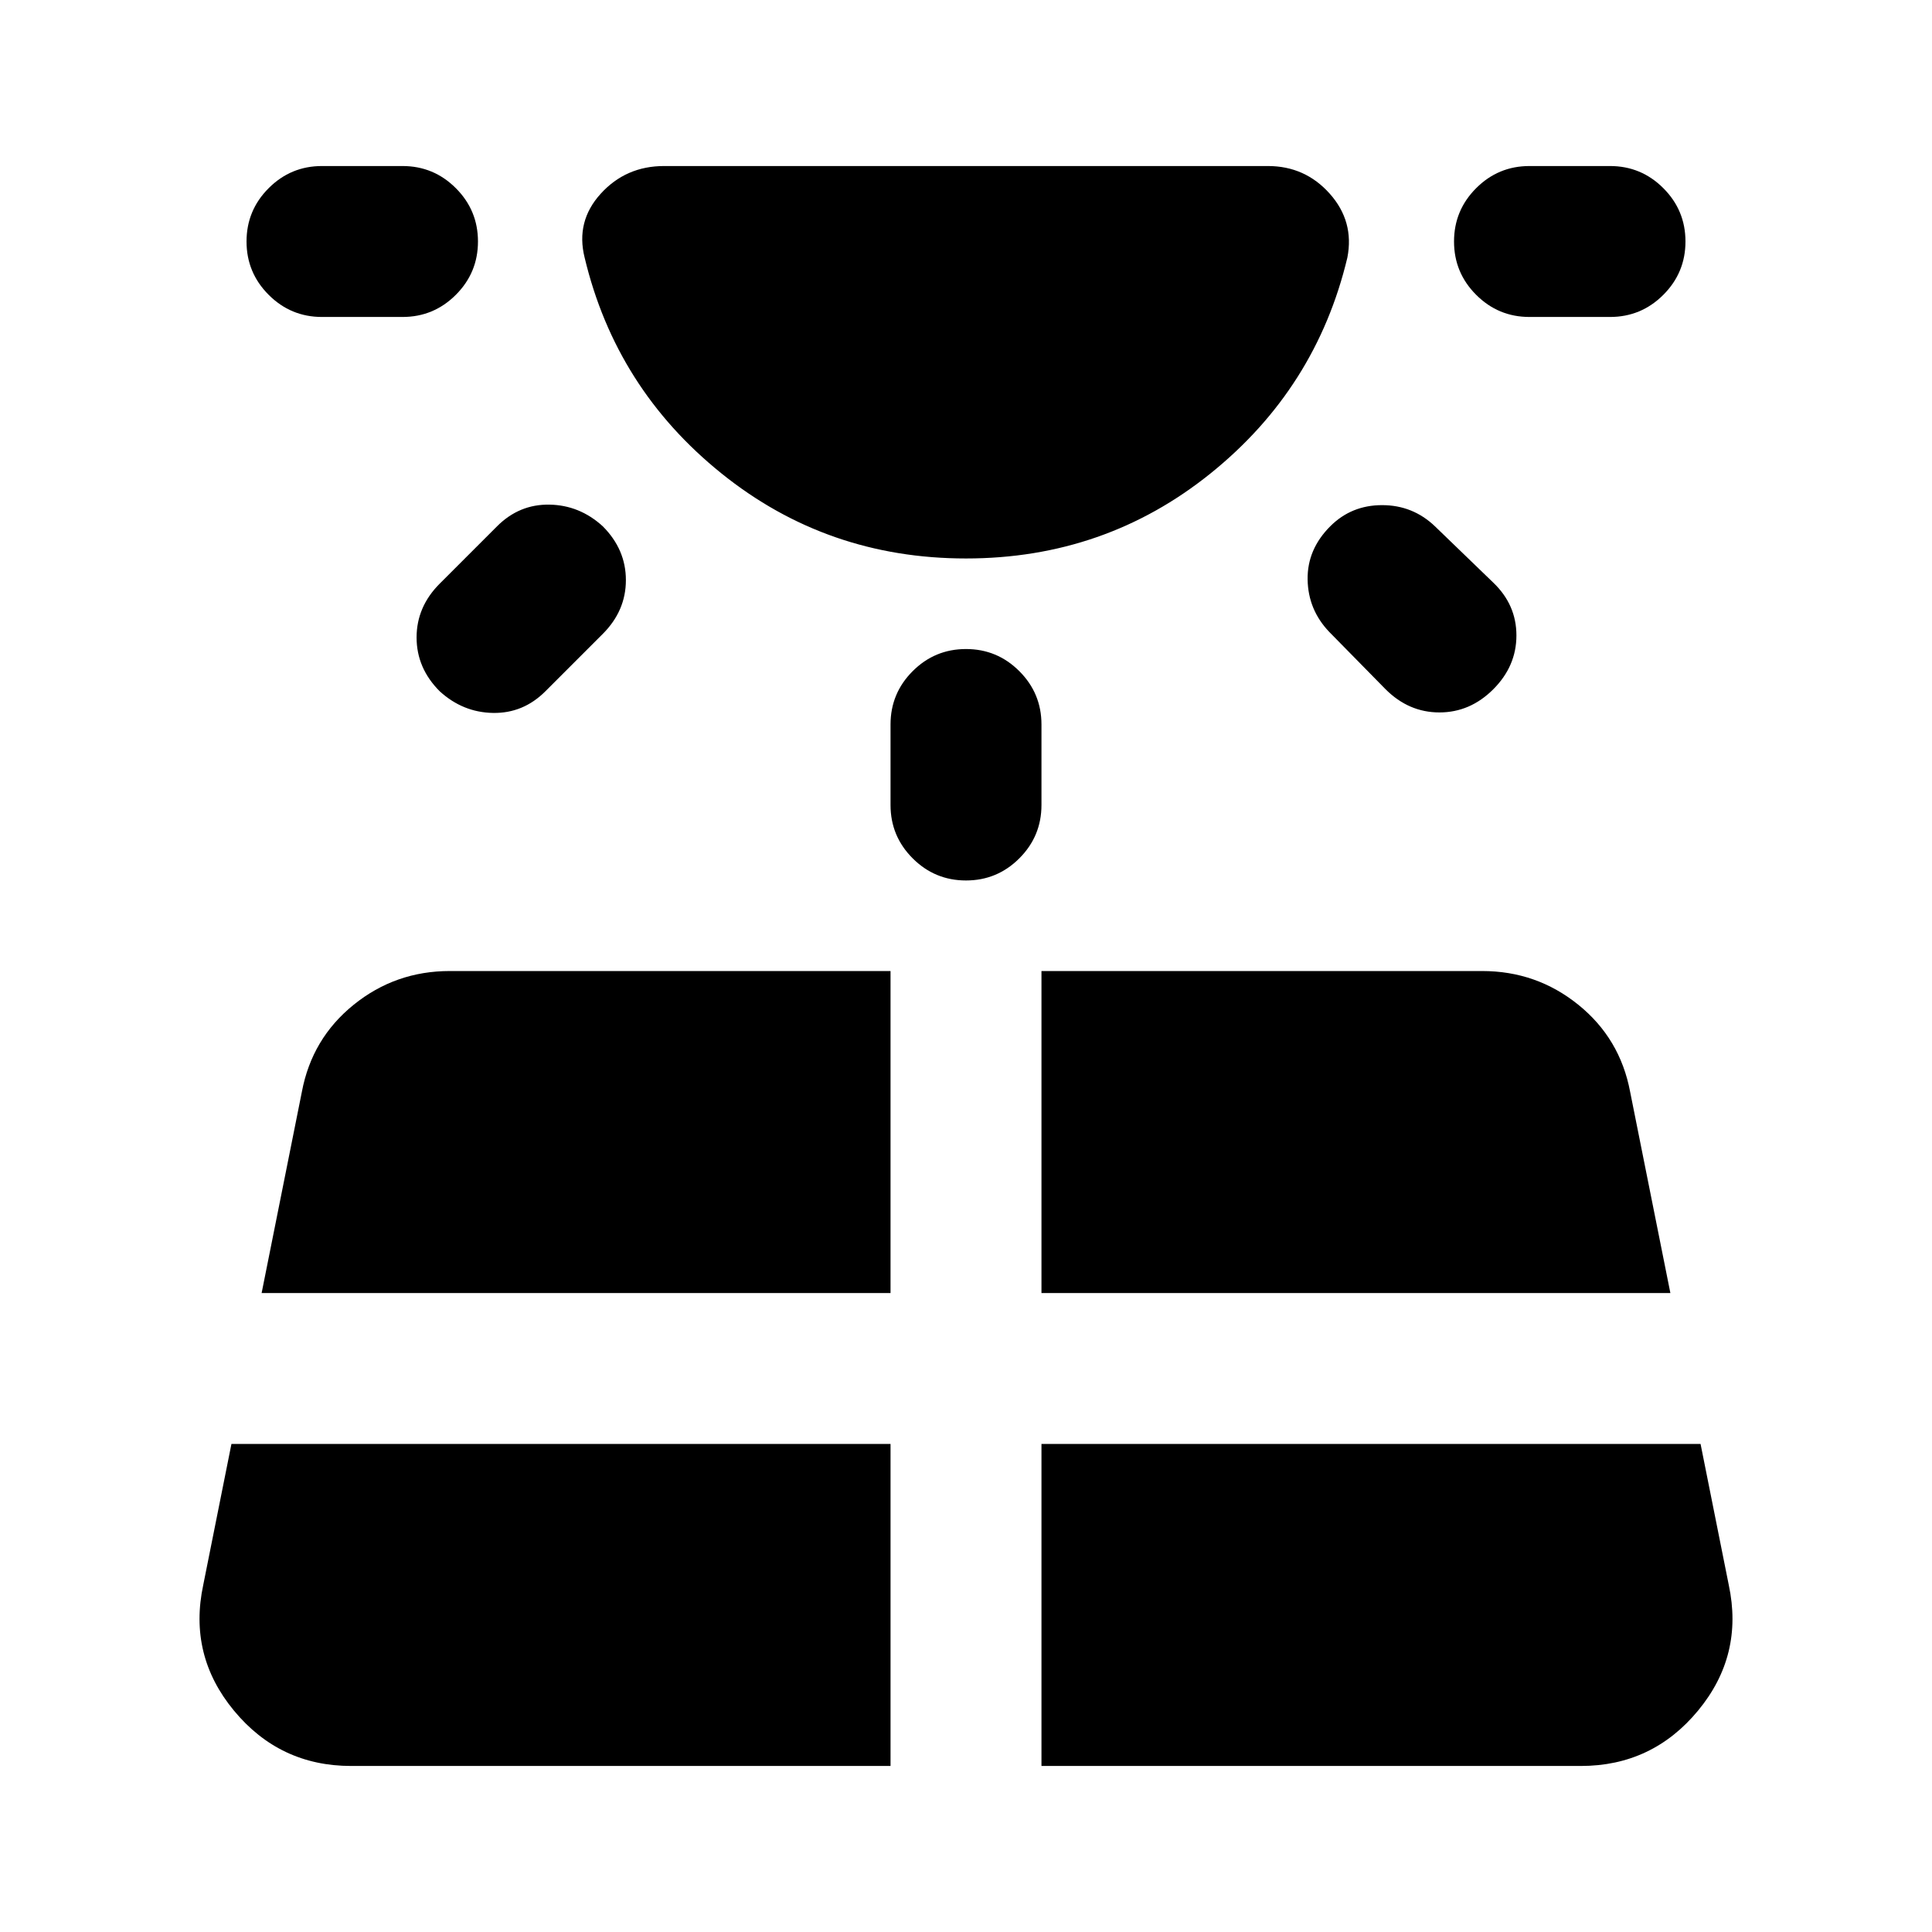 <svg xmlns="http://www.w3.org/2000/svg" height="24" viewBox="0 -960 960 960" width="24"><path d="M160-802.5q-15.5 0-26.5-11t-11-26.5q0-15.5 11-26.5t26.5-11h40q15.5 0 26.5 11t11 26.5q0 15.5-11 26.5t-26.5 11h-40Zm-45 560-14 70q-7.5 35 15.25 62.5t58.25 27.5h268v-160H115ZM218.5-670l28.5-28.5q11-11 26-10.75t26.5 10.75Q311-687 311-671.75T299.5-645L271-616.5q-11 11-26 10.75t-26.5-10.75Q207-628 207-643.25T218.5-670ZM130-317.5h312.5v-160h-219q-27 0-47.75 16.75T150-417.5l-20 100ZM442.5-560v-40q0-15.5 11-26.5t26.5-11q15.5 0 26.5 11t11 26.5v40q0 15.5-11 26.5t-26.5 11q-15.5 0-26.5-11t-11-26.5Zm75 477.5h268q35.5 0 58.25-27.5T859-172.5l-14-70H517.5v160Zm0-235H830l-20-100q-5-26.5-25.75-43.25T736.5-477.5h-219v160Zm171-300-28-28.5q-10.5-11-10.75-26T661-698.5q10.5-10.5 25.75-10.5T713-698.5l29 28q11.5 11 11.5 26.25T742-617.5Q730.5-606 715.25-606t-26.75-11.5Zm111.5-185h-40q-15.5 0-26.5-11t-11-26.5q0-15.5 11-26.5t26.5-11h40q15.5 0 26.5 11t11 26.5q0 15.5-11 26.5t-26.5 11Zm-320 120q-69 0-121.5-42.25T290.5-832q-4.5-18 8-31.75T330-877.5h300q18.5 0 30.75 13.75T669.5-832q-15.5 65-68 107.25T480-682.5Z"/></svg>